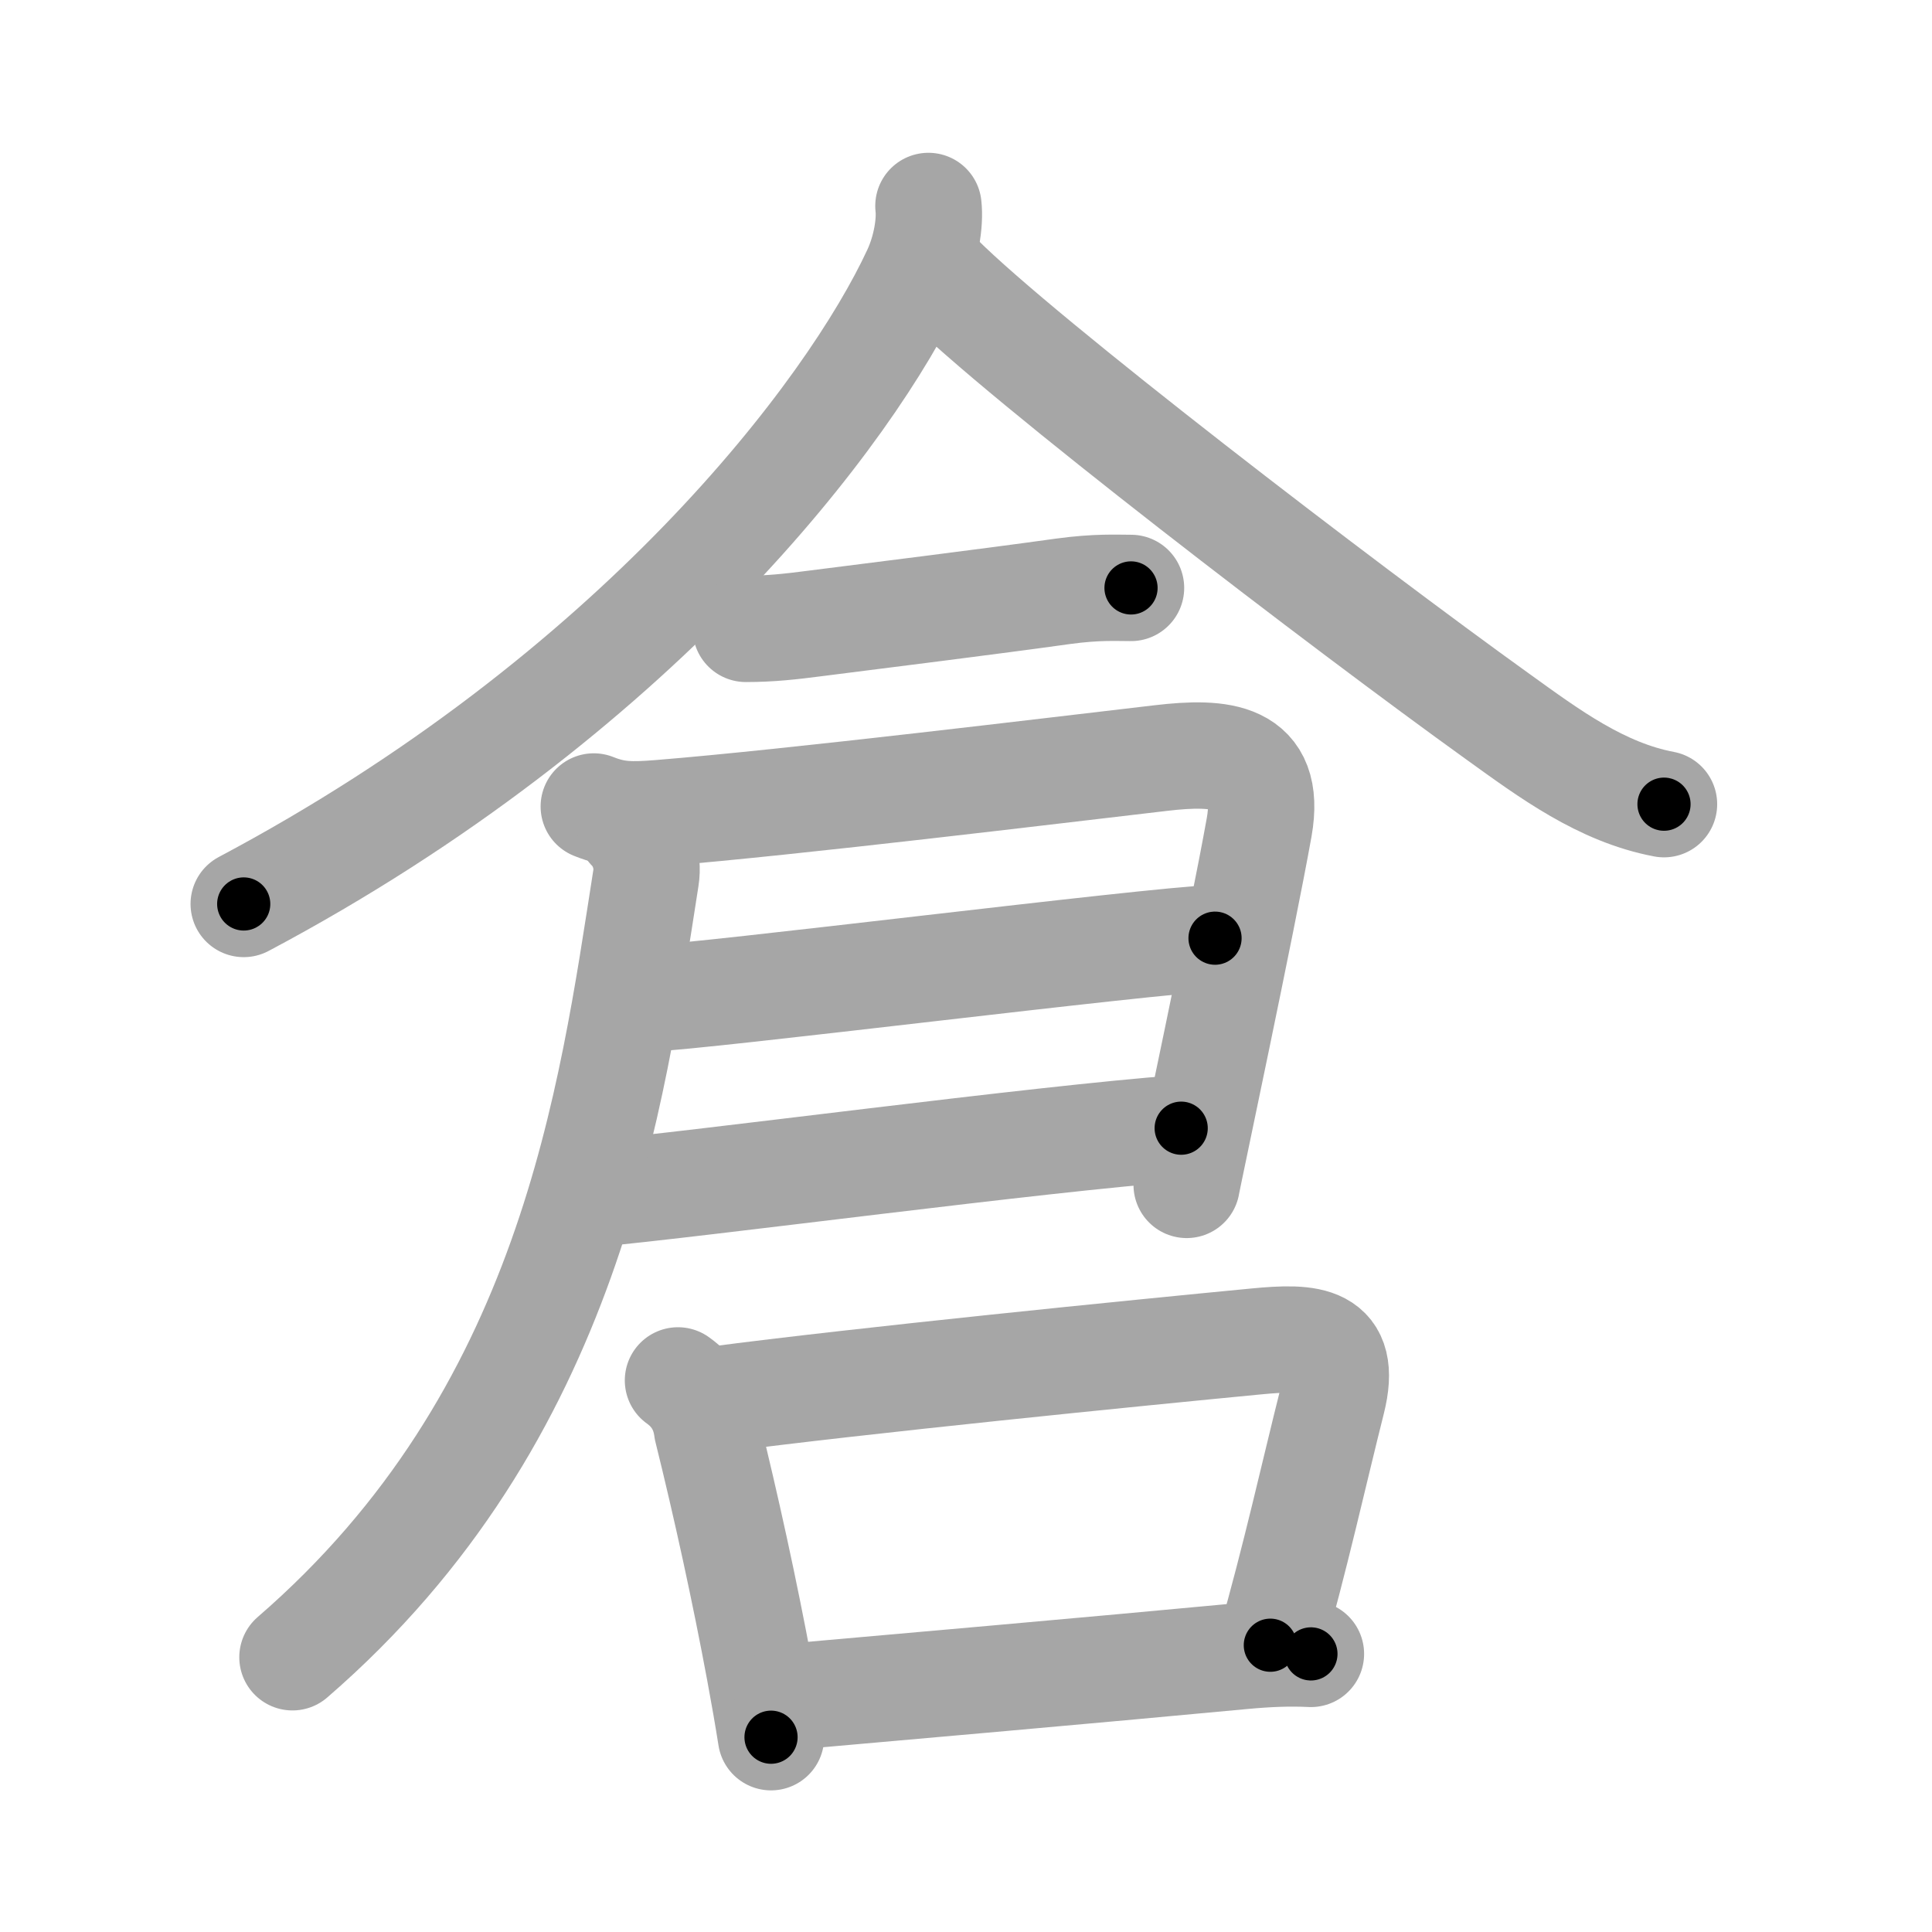 <svg xmlns="http://www.w3.org/2000/svg" viewBox="0 0 109 109" id="5009"><g fill="none" stroke="#a6a6a6" stroke-width="6" stroke-linecap="round" stroke-linejoin="round"><g><g><path d="M52.38,11.62c0.11,0.93-0.13,2.45-0.72,3.72C48,23.25,35.88,39.25,13.75,51" /><path d="M53,15.62c4.69,4.69,22.79,18.55,31.53,24.83c2.89,2.08,5.81,4.25,9.35,4.92" /></g><g><path d="M42.08,35.48c1.4,0,2.54-0.13,3.93-0.31c3.69-0.47,9.82-1.23,13.97-1.81c1.92-0.26,2.99-0.19,3.83-0.19" /><path d="M33.5,45.5c1.25,0.5,2.12,0.5,3.75,0.37c7.43-0.6,22.38-2.42,28.23-3.1c3.39-0.4,6.29-0.22,5.56,3.9c-0.96,5.37-4.01,19.69-4.09,20.18" /><path d="M36.5,56.34c3.17-0.1,28.48-3.3,32.05-3.41" /><path d="M33.23,67.38c6.51-0.6,25.32-3.13,33.41-3.73" /><path d="M35.55,46.75c0.66,0.66,1.06,1.75,0.89,2.79C34.5,61.88,32.25,79.88,16.5,93.5" /><g><path d="M38.25,77.88c0.94,0.67,1.49,1.59,1.64,2.75c1.06,4.27,2.13,9.16,2.96,13.63c0.24,1.29,0.46,2.55,0.65,3.75" /><path d="M40.38,78.96c8.13-1.07,23.72-2.63,30.51-3.28c3.01-0.29,5.17-0.22,4.27,3.36c-0.98,3.88-2.1,8.94-3.49,13.78" /><path d="M44.45,95.74c4.97-0.44,17.2-1.51,25.67-2.31c1.41-0.13,2.63-0.18,3.84-0.12" /></g></g></g></g><g fill="none" stroke="#000" stroke-width="3" stroke-linecap="round" stroke-linejoin="round"><path d="M52.38,11.62c0.11,0.93-0.13,2.45-0.72,3.72C48,23.25,35.88,39.25,13.75,51" stroke-dasharray="56.643" stroke-dashoffset="56.643"><animate attributeName="stroke-dashoffset" values="56.643;56.643;0" dur="0.566s" fill="freeze" begin="0s;5009.click" /></path><path d="M53,15.62c4.69,4.69,22.79,18.55,31.53,24.83c2.89,2.08,5.81,4.25,9.35,4.92" stroke-dasharray="50.811" stroke-dashoffset="50.811"><animate attributeName="stroke-dashoffset" values="50.811" fill="freeze" begin="5009.click" /><animate attributeName="stroke-dashoffset" values="50.811;50.811;0" keyTimes="0;0.527;1" dur="1.074s" fill="freeze" begin="0s;5009.click" /></path><path d="M42.08,35.48c1.4,0,2.54-0.13,3.93-0.31c3.69-0.47,9.82-1.23,13.97-1.81c1.92-0.26,2.99-0.19,3.83-0.19" stroke-dasharray="21.872" stroke-dashoffset="21.872"><animate attributeName="stroke-dashoffset" values="21.872" fill="freeze" begin="5009.click" /><animate attributeName="stroke-dashoffset" values="21.872;21.872;0" keyTimes="0;0.831;1" dur="1.293s" fill="freeze" begin="0s;5009.click" /></path><path d="M33.5,45.5c1.25,0.5,2.12,0.5,3.75,0.37c7.43-0.6,22.38-2.42,28.23-3.1c3.39-0.4,6.29-0.22,5.56,3.9c-0.96,5.37-4.01,19.69-4.09,20.18" stroke-dasharray="61.358" stroke-dashoffset="61.358"><animate attributeName="stroke-dashoffset" values="61.358" fill="freeze" begin="5009.click" /><animate attributeName="stroke-dashoffset" values="61.358;61.358;0" keyTimes="0;0.737;1" dur="1.754s" fill="freeze" begin="0s;5009.click" /></path><path d="M36.5,56.34c3.17-0.1,28.48-3.3,32.05-3.41" stroke-dasharray="32.235" stroke-dashoffset="32.235"><animate attributeName="stroke-dashoffset" values="32.235" fill="freeze" begin="5009.click" /><animate attributeName="stroke-dashoffset" values="32.235;32.235;0" keyTimes="0;0.845;1" dur="2.076s" fill="freeze" begin="0s;5009.click" /></path><path d="M33.23,67.38c6.51-0.6,25.32-3.13,33.41-3.73" stroke-dasharray="33.62" stroke-dashoffset="33.62"><animate attributeName="stroke-dashoffset" values="33.62" fill="freeze" begin="5009.click" /><animate attributeName="stroke-dashoffset" values="33.62;33.62;0" keyTimes="0;0.861;1" dur="2.412s" fill="freeze" begin="0s;5009.click" /></path><path d="M35.55,46.75c0.66,0.66,1.06,1.75,0.89,2.79C34.5,61.88,32.25,79.88,16.5,93.5" stroke-dasharray="52.503" stroke-dashoffset="52.503"><animate attributeName="stroke-dashoffset" values="52.503" fill="freeze" begin="5009.click" /><animate attributeName="stroke-dashoffset" values="52.503;52.503;0" keyTimes="0;0.821;1" dur="2.937s" fill="freeze" begin="0s;5009.click" /></path><path d="M38.25,77.88c0.94,0.67,1.49,1.59,1.64,2.75c1.06,4.27,2.13,9.16,2.96,13.63c0.24,1.29,0.46,2.55,0.65,3.75" stroke-dasharray="21.057" stroke-dashoffset="21.057"><animate attributeName="stroke-dashoffset" values="21.057" fill="freeze" begin="5009.click" /><animate attributeName="stroke-dashoffset" values="21.057;21.057;0" keyTimes="0;0.933;1" dur="3.148s" fill="freeze" begin="0s;5009.click" /></path><path d="M40.38,78.96c8.13-1.07,23.72-2.63,30.51-3.28c3.01-0.29,5.17-0.22,4.27,3.36c-0.98,3.88-2.1,8.94-3.49,13.78" stroke-dasharray="52.027" stroke-dashoffset="52.027"><animate attributeName="stroke-dashoffset" values="52.027" fill="freeze" begin="5009.click" /><animate attributeName="stroke-dashoffset" values="52.027;52.027;0" keyTimes="0;0.858;1" dur="3.668s" fill="freeze" begin="0s;5009.click" /></path><path d="M44.45,95.74c4.97-0.44,17.2-1.51,25.67-2.31c1.41-0.13,2.63-0.18,3.84-0.12" stroke-dasharray="29.62" stroke-dashoffset="29.62"><animate attributeName="stroke-dashoffset" values="29.62" fill="freeze" begin="5009.click" /><animate attributeName="stroke-dashoffset" values="29.62;29.62;0" keyTimes="0;0.925;1" dur="3.964s" fill="freeze" begin="0s;5009.click" /></path></g></svg>